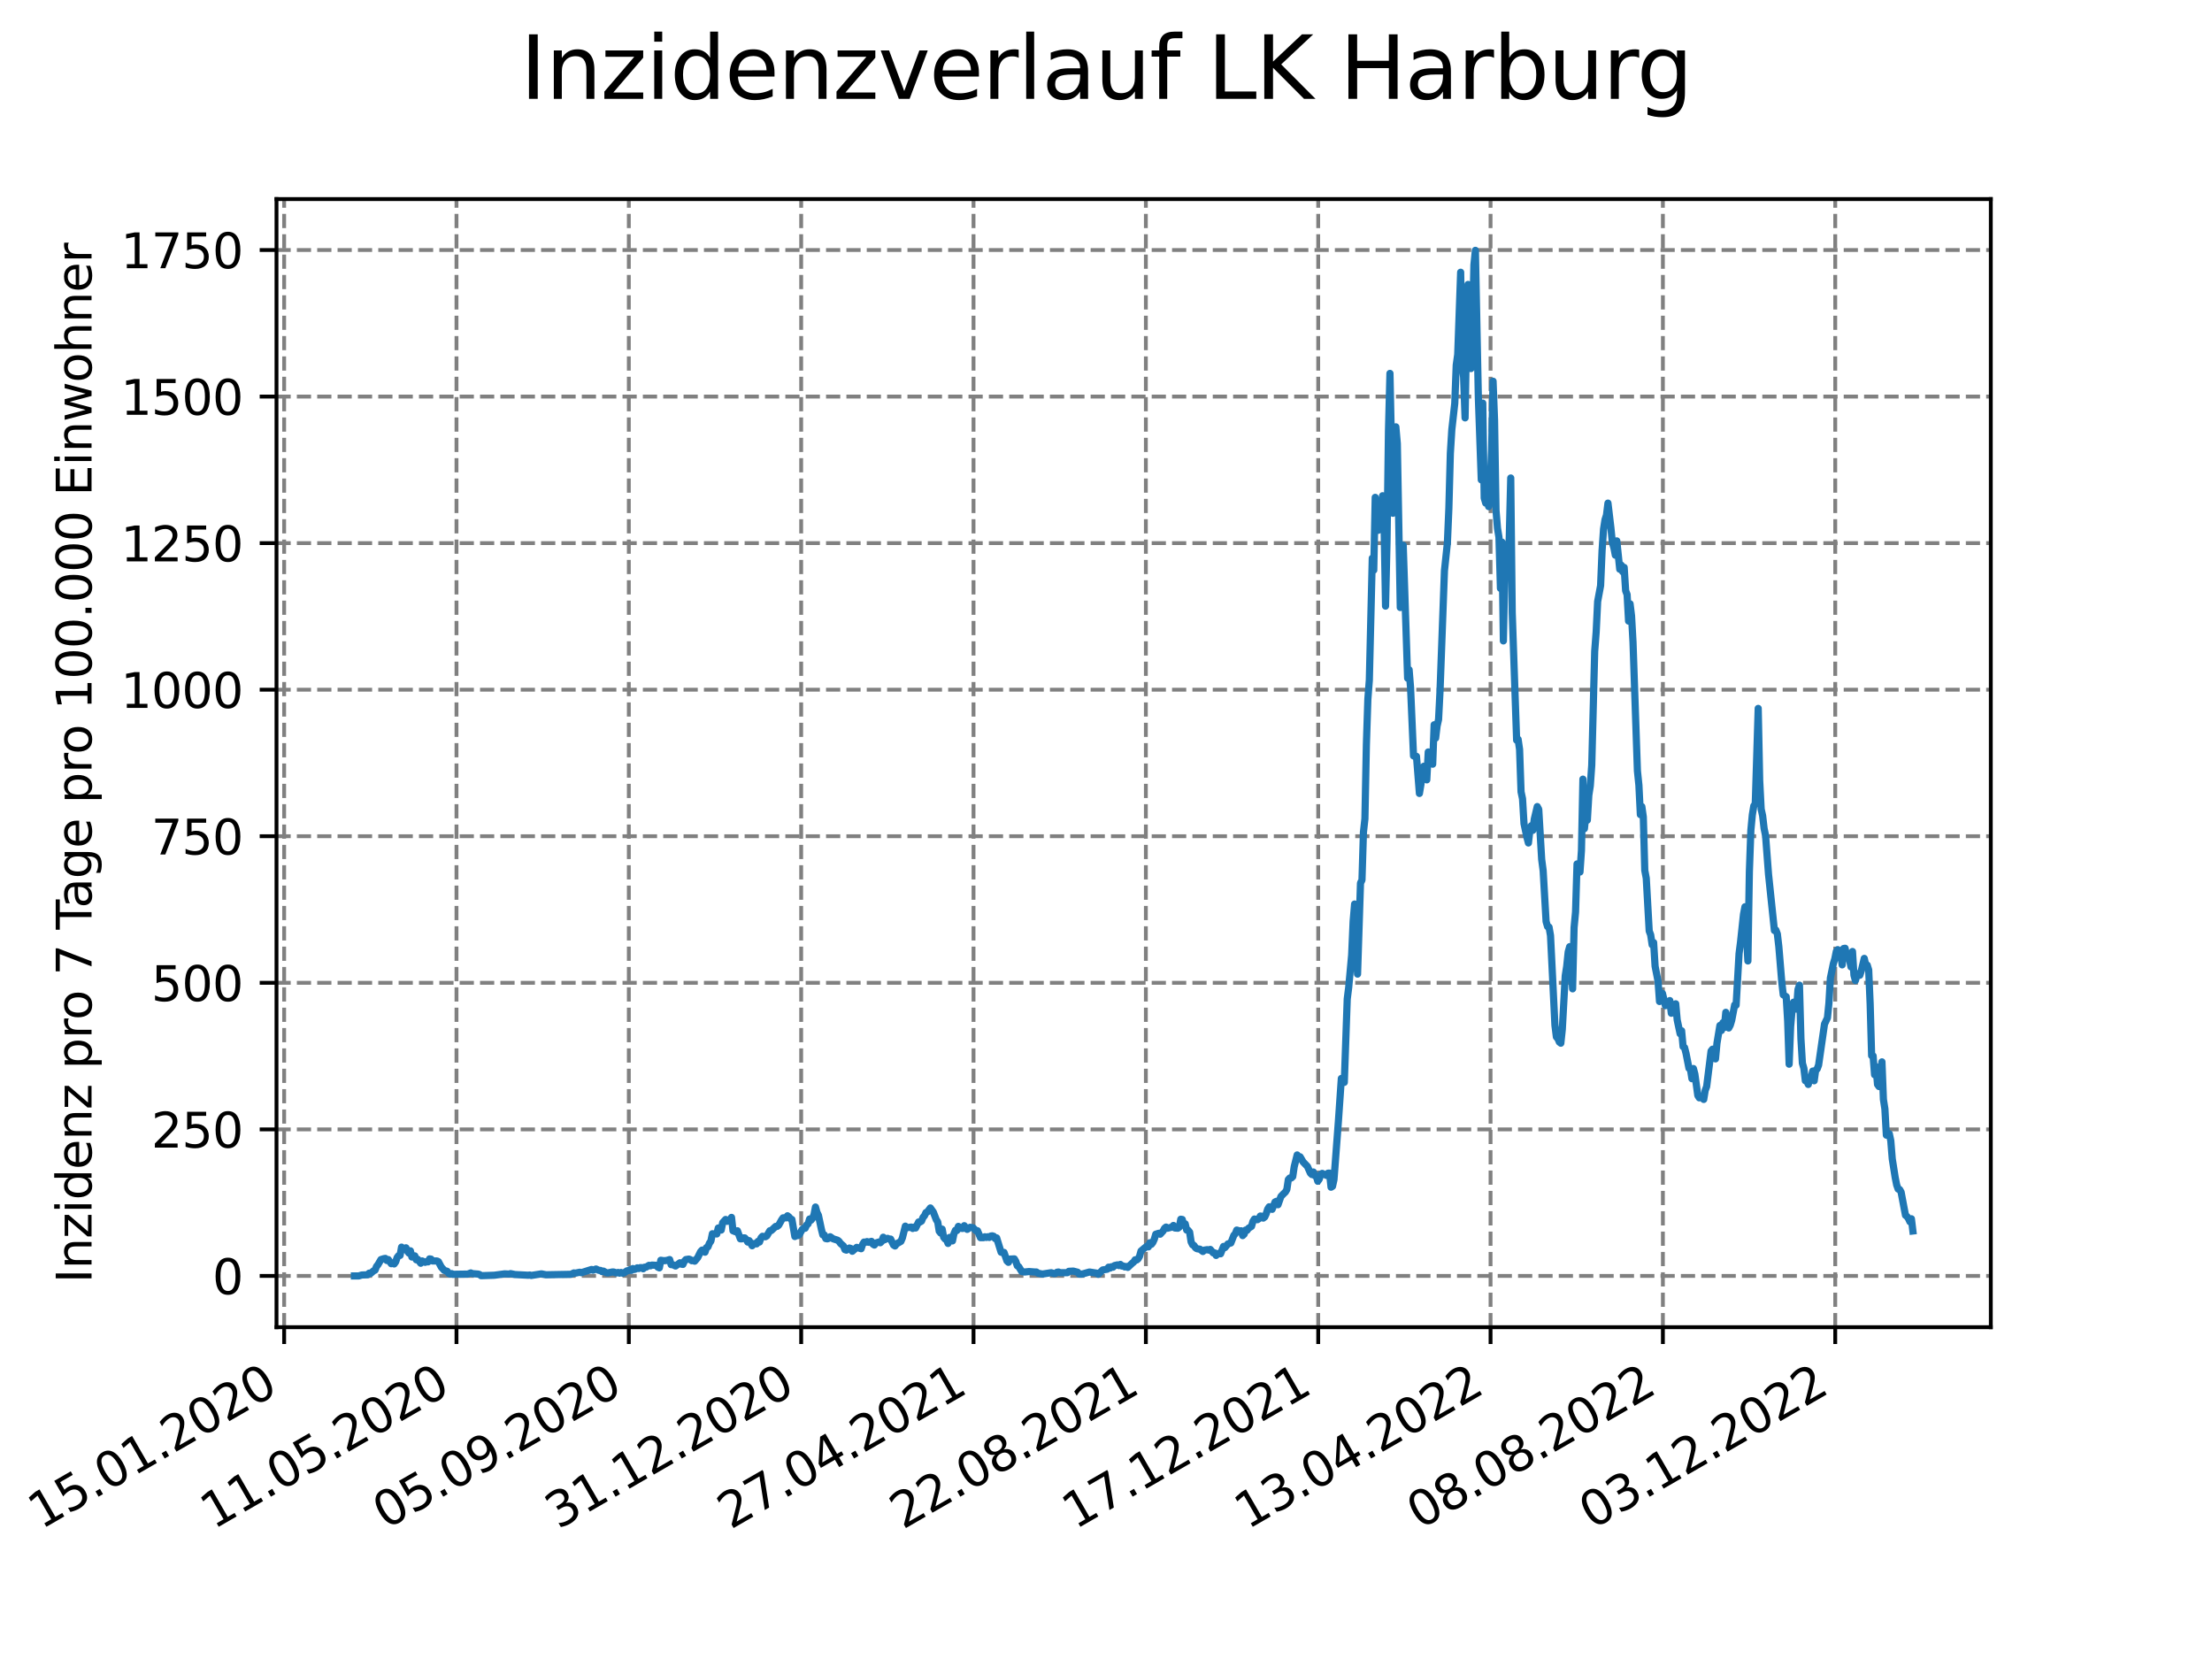 <?xml version="1.0" encoding="utf-8" standalone="no"?>
<!DOCTYPE svg PUBLIC "-//W3C//DTD SVG 1.1//EN"
  "http://www.w3.org/Graphics/SVG/1.1/DTD/svg11.dtd">
<svg xmlns:xlink="http://www.w3.org/1999/xlink" width="460.8pt" height="345.6pt" viewBox="0 0 460.8 345.6" xmlns="http://www.w3.org/2000/svg" version="1.1">
 <defs>
  <style type="text/css">*{stroke-linejoin: round; stroke-linecap: butt}</style>
 </defs>
 <g id="figure_1">
  <g id="patch_1">
   <path d="M 0 345.6 
L 460.8 345.6 
L 460.8 0 
L 0 0 
z
" style="fill: #ffffff"/>
  </g>
  <g id="axes_1">
   <g id="patch_2">
    <path d="M 57.6 276.48 
L 414.72 276.48 
L 414.72 41.472 
L 57.6 41.472 
z
" style="fill: #ffffff"/>
   </g>
   <g id="matplotlib.axis_1">
    <g id="xtick_1">
     <g id="line2d_1">
      <path d="M 59.193 276.48 
L 59.193 41.472 
" clip-path="url(#pdf24360a24)" style="fill: none; stroke-dasharray: 2.96,1.28; stroke-dashoffset: 0; stroke: #808080; stroke-width: 0.8"/>
     </g>
     <g id="line2d_2">
      <defs>
       <path id="m53ee963bb8" d="M 0 0 
L 0 3.5 
" style="stroke: #000000; stroke-width: 0.8"/>
      </defs>
      <g>
       <use xlink:href="#m53ee963bb8" x="59.193" y="276.48" style="stroke: #000000; stroke-width: 0.8"/>
      </g>
     </g>
     <g id="text_1">
      <!-- 15.01.2020 -->
      <g transform="translate(8.568 318.689) rotate(-30) scale(0.1 -0.1)">
       <defs>
        <path id="DejaVuSans-31" d="M 794 531 
L 1825 531 
L 1825 4091 
L 703 3866 
L 703 4441 
L 1819 4666 
L 2450 4666 
L 2450 531 
L 3481 531 
L 3481 0 
L 794 0 
L 794 531 
z
" transform="scale(0.016)"/>
        <path id="DejaVuSans-35" d="M 691 4666 
L 3169 4666 
L 3169 4134 
L 1269 4134 
L 1269 2991 
Q 1406 3038 1543 3061 
Q 1681 3084 1819 3084 
Q 2600 3084 3056 2656 
Q 3513 2228 3513 1497 
Q 3513 744 3044 326 
Q 2575 -91 1722 -91 
Q 1428 -91 1123 -41 
Q 819 9 494 109 
L 494 744 
Q 775 591 1075 516 
Q 1375 441 1709 441 
Q 2250 441 2565 725 
Q 2881 1009 2881 1497 
Q 2881 1984 2565 2268 
Q 2250 2553 1709 2553 
Q 1456 2553 1204 2497 
Q 953 2441 691 2322 
L 691 4666 
z
" transform="scale(0.016)"/>
        <path id="DejaVuSans-2e" d="M 684 794 
L 1344 794 
L 1344 0 
L 684 0 
L 684 794 
z
" transform="scale(0.016)"/>
        <path id="DejaVuSans-30" d="M 2034 4250 
Q 1547 4250 1301 3770 
Q 1056 3291 1056 2328 
Q 1056 1369 1301 889 
Q 1547 409 2034 409 
Q 2525 409 2770 889 
Q 3016 1369 3016 2328 
Q 3016 3291 2770 3770 
Q 2525 4250 2034 4250 
z
M 2034 4750 
Q 2819 4750 3233 4129 
Q 3647 3509 3647 2328 
Q 3647 1150 3233 529 
Q 2819 -91 2034 -91 
Q 1250 -91 836 529 
Q 422 1150 422 2328 
Q 422 3509 836 4129 
Q 1250 4750 2034 4750 
z
" transform="scale(0.016)"/>
        <path id="DejaVuSans-32" d="M 1228 531 
L 3431 531 
L 3431 0 
L 469 0 
L 469 531 
Q 828 903 1448 1529 
Q 2069 2156 2228 2338 
Q 2531 2678 2651 2914 
Q 2772 3150 2772 3378 
Q 2772 3750 2511 3984 
Q 2250 4219 1831 4219 
Q 1534 4219 1204 4116 
Q 875 4013 500 3803 
L 500 4441 
Q 881 4594 1212 4672 
Q 1544 4750 1819 4750 
Q 2544 4750 2975 4387 
Q 3406 4025 3406 3419 
Q 3406 3131 3298 2873 
Q 3191 2616 2906 2266 
Q 2828 2175 2409 1742 
Q 1991 1309 1228 531 
z
" transform="scale(0.016)"/>
       </defs>
       <use xlink:href="#DejaVuSans-31"/>
       <use xlink:href="#DejaVuSans-35" x="63.623"/>
       <use xlink:href="#DejaVuSans-2e" x="127.246"/>
       <use xlink:href="#DejaVuSans-30" x="159.033"/>
       <use xlink:href="#DejaVuSans-31" x="222.656"/>
       <use xlink:href="#DejaVuSans-2e" x="286.279"/>
       <use xlink:href="#DejaVuSans-32" x="318.066"/>
       <use xlink:href="#DejaVuSans-30" x="381.689"/>
       <use xlink:href="#DejaVuSans-32" x="445.312"/>
       <use xlink:href="#DejaVuSans-30" x="508.936"/>
      </g>
     </g>
    </g>
    <g id="xtick_2">
     <g id="line2d_3">
      <path d="M 95.095 276.48 
L 95.095 41.472 
" clip-path="url(#pdf24360a24)" style="fill: none; stroke-dasharray: 2.96,1.28; stroke-dashoffset: 0; stroke: #808080; stroke-width: 0.8"/>
     </g>
     <g id="line2d_4">
      <g>
       <use xlink:href="#m53ee963bb8" x="95.095" y="276.48" style="stroke: #000000; stroke-width: 0.8"/>
      </g>
     </g>
     <g id="text_2">
      <!-- 11.05.2020 -->
      <g transform="translate(44.47 318.689) rotate(-30) scale(0.1 -0.1)">
       <use xlink:href="#DejaVuSans-31"/>
       <use xlink:href="#DejaVuSans-31" x="63.623"/>
       <use xlink:href="#DejaVuSans-2e" x="127.246"/>
       <use xlink:href="#DejaVuSans-30" x="159.033"/>
       <use xlink:href="#DejaVuSans-35" x="222.656"/>
       <use xlink:href="#DejaVuSans-2e" x="286.279"/>
       <use xlink:href="#DejaVuSans-32" x="318.066"/>
       <use xlink:href="#DejaVuSans-30" x="381.689"/>
       <use xlink:href="#DejaVuSans-32" x="445.312"/>
       <use xlink:href="#DejaVuSans-30" x="508.936"/>
      </g>
     </g>
    </g>
    <g id="xtick_3">
     <g id="line2d_5">
      <path d="M 130.998 276.48 
L 130.998 41.472 
" clip-path="url(#pdf24360a24)" style="fill: none; stroke-dasharray: 2.96,1.28; stroke-dashoffset: 0; stroke: #808080; stroke-width: 0.8"/>
     </g>
     <g id="line2d_6">
      <g>
       <use xlink:href="#m53ee963bb8" x="130.998" y="276.48" style="stroke: #000000; stroke-width: 0.8"/>
      </g>
     </g>
     <g id="text_3">
      <!-- 05.09.2020 -->
      <g transform="translate(80.372 318.689) rotate(-30) scale(0.1 -0.1)">
       <defs>
        <path id="DejaVuSans-39" d="M 703 97 
L 703 672 
Q 941 559 1184 500 
Q 1428 441 1663 441 
Q 2288 441 2617 861 
Q 2947 1281 2994 2138 
Q 2813 1869 2534 1725 
Q 2256 1581 1919 1581 
Q 1219 1581 811 2004 
Q 403 2428 403 3163 
Q 403 3881 828 4315 
Q 1253 4750 1959 4750 
Q 2769 4750 3195 4129 
Q 3622 3509 3622 2328 
Q 3622 1225 3098 567 
Q 2575 -91 1691 -91 
Q 1453 -91 1209 -44 
Q 966 3 703 97 
z
M 1959 2075 
Q 2384 2075 2632 2365 
Q 2881 2656 2881 3163 
Q 2881 3666 2632 3958 
Q 2384 4250 1959 4250 
Q 1534 4250 1286 3958 
Q 1038 3666 1038 3163 
Q 1038 2656 1286 2365 
Q 1534 2075 1959 2075 
z
" transform="scale(0.016)"/>
       </defs>
       <use xlink:href="#DejaVuSans-30"/>
       <use xlink:href="#DejaVuSans-35" x="63.623"/>
       <use xlink:href="#DejaVuSans-2e" x="127.246"/>
       <use xlink:href="#DejaVuSans-30" x="159.033"/>
       <use xlink:href="#DejaVuSans-39" x="222.656"/>
       <use xlink:href="#DejaVuSans-2e" x="286.279"/>
       <use xlink:href="#DejaVuSans-32" x="318.066"/>
       <use xlink:href="#DejaVuSans-30" x="381.689"/>
       <use xlink:href="#DejaVuSans-32" x="445.312"/>
       <use xlink:href="#DejaVuSans-30" x="508.936"/>
      </g>
     </g>
    </g>
    <g id="xtick_4">
     <g id="line2d_7">
      <path d="M 166.9 276.48 
L 166.9 41.472 
" clip-path="url(#pdf24360a24)" style="fill: none; stroke-dasharray: 2.96,1.28; stroke-dashoffset: 0; stroke: #808080; stroke-width: 0.8"/>
     </g>
     <g id="line2d_8">
      <g>
       <use xlink:href="#m53ee963bb8" x="166.9" y="276.48" style="stroke: #000000; stroke-width: 0.8"/>
      </g>
     </g>
     <g id="text_4">
      <!-- 31.12.2020 -->
      <g transform="translate(116.275 318.689) rotate(-30) scale(0.1 -0.1)">
       <defs>
        <path id="DejaVuSans-33" d="M 2597 2516 
Q 3050 2419 3304 2112 
Q 3559 1806 3559 1356 
Q 3559 666 3084 287 
Q 2609 -91 1734 -91 
Q 1441 -91 1130 -33 
Q 819 25 488 141 
L 488 750 
Q 750 597 1062 519 
Q 1375 441 1716 441 
Q 2309 441 2620 675 
Q 2931 909 2931 1356 
Q 2931 1769 2642 2001 
Q 2353 2234 1838 2234 
L 1294 2234 
L 1294 2753 
L 1863 2753 
Q 2328 2753 2575 2939 
Q 2822 3125 2822 3475 
Q 2822 3834 2567 4026 
Q 2313 4219 1838 4219 
Q 1578 4219 1281 4162 
Q 984 4106 628 3988 
L 628 4550 
Q 988 4650 1302 4700 
Q 1616 4750 1894 4750 
Q 2613 4750 3031 4423 
Q 3450 4097 3450 3541 
Q 3450 3153 3228 2886 
Q 3006 2619 2597 2516 
z
" transform="scale(0.016)"/>
       </defs>
       <use xlink:href="#DejaVuSans-33"/>
       <use xlink:href="#DejaVuSans-31" x="63.623"/>
       <use xlink:href="#DejaVuSans-2e" x="127.246"/>
       <use xlink:href="#DejaVuSans-31" x="159.033"/>
       <use xlink:href="#DejaVuSans-32" x="222.656"/>
       <use xlink:href="#DejaVuSans-2e" x="286.279"/>
       <use xlink:href="#DejaVuSans-32" x="318.066"/>
       <use xlink:href="#DejaVuSans-30" x="381.689"/>
       <use xlink:href="#DejaVuSans-32" x="445.312"/>
       <use xlink:href="#DejaVuSans-30" x="508.936"/>
      </g>
     </g>
    </g>
    <g id="xtick_5">
     <g id="line2d_9">
      <path d="M 202.802 276.48 
L 202.802 41.472 
" clip-path="url(#pdf24360a24)" style="fill: none; stroke-dasharray: 2.96,1.28; stroke-dashoffset: 0; stroke: #808080; stroke-width: 0.8"/>
     </g>
     <g id="line2d_10">
      <g>
       <use xlink:href="#m53ee963bb8" x="202.802" y="276.48" style="stroke: #000000; stroke-width: 0.8"/>
      </g>
     </g>
     <g id="text_5">
      <!-- 27.04.2021 -->
      <g transform="translate(152.177 318.689) rotate(-30) scale(0.1 -0.1)">
       <defs>
        <path id="DejaVuSans-37" d="M 525 4666 
L 3525 4666 
L 3525 4397 
L 1831 0 
L 1172 0 
L 2766 4134 
L 525 4134 
L 525 4666 
z
" transform="scale(0.016)"/>
        <path id="DejaVuSans-34" d="M 2419 4116 
L 825 1625 
L 2419 1625 
L 2419 4116 
z
M 2253 4666 
L 3047 4666 
L 3047 1625 
L 3713 1625 
L 3713 1100 
L 3047 1100 
L 3047 0 
L 2419 0 
L 2419 1100 
L 313 1100 
L 313 1709 
L 2253 4666 
z
" transform="scale(0.016)"/>
       </defs>
       <use xlink:href="#DejaVuSans-32"/>
       <use xlink:href="#DejaVuSans-37" x="63.623"/>
       <use xlink:href="#DejaVuSans-2e" x="127.246"/>
       <use xlink:href="#DejaVuSans-30" x="159.033"/>
       <use xlink:href="#DejaVuSans-34" x="222.656"/>
       <use xlink:href="#DejaVuSans-2e" x="286.279"/>
       <use xlink:href="#DejaVuSans-32" x="318.066"/>
       <use xlink:href="#DejaVuSans-30" x="381.689"/>
       <use xlink:href="#DejaVuSans-32" x="445.312"/>
       <use xlink:href="#DejaVuSans-31" x="508.936"/>
      </g>
     </g>
    </g>
    <g id="xtick_6">
     <g id="line2d_11">
      <path d="M 238.704 276.48 
L 238.704 41.472 
" clip-path="url(#pdf24360a24)" style="fill: none; stroke-dasharray: 2.96,1.28; stroke-dashoffset: 0; stroke: #808080; stroke-width: 0.8"/>
     </g>
     <g id="line2d_12">
      <g>
       <use xlink:href="#m53ee963bb8" x="238.704" y="276.48" style="stroke: #000000; stroke-width: 0.8"/>
      </g>
     </g>
     <g id="text_6">
      <!-- 22.08.2021 -->
      <g transform="translate(188.079 318.689) rotate(-30) scale(0.1 -0.1)">
       <defs>
        <path id="DejaVuSans-38" d="M 2034 2216 
Q 1584 2216 1326 1975 
Q 1069 1734 1069 1313 
Q 1069 891 1326 650 
Q 1584 409 2034 409 
Q 2484 409 2743 651 
Q 3003 894 3003 1313 
Q 3003 1734 2745 1975 
Q 2488 2216 2034 2216 
z
M 1403 2484 
Q 997 2584 770 2862 
Q 544 3141 544 3541 
Q 544 4100 942 4425 
Q 1341 4750 2034 4750 
Q 2731 4750 3128 4425 
Q 3525 4100 3525 3541 
Q 3525 3141 3298 2862 
Q 3072 2584 2669 2484 
Q 3125 2378 3379 2068 
Q 3634 1759 3634 1313 
Q 3634 634 3220 271 
Q 2806 -91 2034 -91 
Q 1263 -91 848 271 
Q 434 634 434 1313 
Q 434 1759 690 2068 
Q 947 2378 1403 2484 
z
M 1172 3481 
Q 1172 3119 1398 2916 
Q 1625 2713 2034 2713 
Q 2441 2713 2670 2916 
Q 2900 3119 2900 3481 
Q 2900 3844 2670 4047 
Q 2441 4250 2034 4250 
Q 1625 4250 1398 4047 
Q 1172 3844 1172 3481 
z
" transform="scale(0.016)"/>
       </defs>
       <use xlink:href="#DejaVuSans-32"/>
       <use xlink:href="#DejaVuSans-32" x="63.623"/>
       <use xlink:href="#DejaVuSans-2e" x="127.246"/>
       <use xlink:href="#DejaVuSans-30" x="159.033"/>
       <use xlink:href="#DejaVuSans-38" x="222.656"/>
       <use xlink:href="#DejaVuSans-2e" x="286.279"/>
       <use xlink:href="#DejaVuSans-32" x="318.066"/>
       <use xlink:href="#DejaVuSans-30" x="381.689"/>
       <use xlink:href="#DejaVuSans-32" x="445.312"/>
       <use xlink:href="#DejaVuSans-31" x="508.936"/>
      </g>
     </g>
    </g>
    <g id="xtick_7">
     <g id="line2d_13">
      <path d="M 274.607 276.48 
L 274.607 41.472 
" clip-path="url(#pdf24360a24)" style="fill: none; stroke-dasharray: 2.96,1.28; stroke-dashoffset: 0; stroke: #808080; stroke-width: 0.8"/>
     </g>
     <g id="line2d_14">
      <g>
       <use xlink:href="#m53ee963bb8" x="274.607" y="276.48" style="stroke: #000000; stroke-width: 0.8"/>
      </g>
     </g>
     <g id="text_7">
      <!-- 17.12.2021 -->
      <g transform="translate(223.981 318.689) rotate(-30) scale(0.1 -0.1)">
       <use xlink:href="#DejaVuSans-31"/>
       <use xlink:href="#DejaVuSans-37" x="63.623"/>
       <use xlink:href="#DejaVuSans-2e" x="127.246"/>
       <use xlink:href="#DejaVuSans-31" x="159.033"/>
       <use xlink:href="#DejaVuSans-32" x="222.656"/>
       <use xlink:href="#DejaVuSans-2e" x="286.279"/>
       <use xlink:href="#DejaVuSans-32" x="318.066"/>
       <use xlink:href="#DejaVuSans-30" x="381.689"/>
       <use xlink:href="#DejaVuSans-32" x="445.312"/>
       <use xlink:href="#DejaVuSans-31" x="508.936"/>
      </g>
     </g>
    </g>
    <g id="xtick_8">
     <g id="line2d_15">
      <path d="M 310.509 276.48 
L 310.509 41.472 
" clip-path="url(#pdf24360a24)" style="fill: none; stroke-dasharray: 2.96,1.28; stroke-dashoffset: 0; stroke: #808080; stroke-width: 0.8"/>
     </g>
     <g id="line2d_16">
      <g>
       <use xlink:href="#m53ee963bb8" x="310.509" y="276.48" style="stroke: #000000; stroke-width: 0.8"/>
      </g>
     </g>
     <g id="text_8">
      <!-- 13.04.2022 -->
      <g transform="translate(259.884 318.689) rotate(-30) scale(0.1 -0.1)">
       <use xlink:href="#DejaVuSans-31"/>
       <use xlink:href="#DejaVuSans-33" x="63.623"/>
       <use xlink:href="#DejaVuSans-2e" x="127.246"/>
       <use xlink:href="#DejaVuSans-30" x="159.033"/>
       <use xlink:href="#DejaVuSans-34" x="222.656"/>
       <use xlink:href="#DejaVuSans-2e" x="286.279"/>
       <use xlink:href="#DejaVuSans-32" x="318.066"/>
       <use xlink:href="#DejaVuSans-30" x="381.689"/>
       <use xlink:href="#DejaVuSans-32" x="445.312"/>
       <use xlink:href="#DejaVuSans-32" x="508.936"/>
      </g>
     </g>
    </g>
    <g id="xtick_9">
     <g id="line2d_17">
      <path d="M 346.411 276.48 
L 346.411 41.472 
" clip-path="url(#pdf24360a24)" style="fill: none; stroke-dasharray: 2.96,1.28; stroke-dashoffset: 0; stroke: #808080; stroke-width: 0.8"/>
     </g>
     <g id="line2d_18">
      <g>
       <use xlink:href="#m53ee963bb8" x="346.411" y="276.48" style="stroke: #000000; stroke-width: 0.8"/>
      </g>
     </g>
     <g id="text_9">
      <!-- 08.08.2022 -->
      <g transform="translate(295.786 318.689) rotate(-30) scale(0.1 -0.1)">
       <use xlink:href="#DejaVuSans-30"/>
       <use xlink:href="#DejaVuSans-38" x="63.623"/>
       <use xlink:href="#DejaVuSans-2e" x="127.246"/>
       <use xlink:href="#DejaVuSans-30" x="159.033"/>
       <use xlink:href="#DejaVuSans-38" x="222.656"/>
       <use xlink:href="#DejaVuSans-2e" x="286.279"/>
       <use xlink:href="#DejaVuSans-32" x="318.066"/>
       <use xlink:href="#DejaVuSans-30" x="381.689"/>
       <use xlink:href="#DejaVuSans-32" x="445.312"/>
       <use xlink:href="#DejaVuSans-32" x="508.936"/>
      </g>
     </g>
    </g>
    <g id="xtick_10">
     <g id="line2d_19">
      <path d="M 382.313 276.48 
L 382.313 41.472 
" clip-path="url(#pdf24360a24)" style="fill: none; stroke-dasharray: 2.96,1.28; stroke-dashoffset: 0; stroke: #808080; stroke-width: 0.8"/>
     </g>
     <g id="line2d_20">
      <g>
       <use xlink:href="#m53ee963bb8" x="382.313" y="276.48" style="stroke: #000000; stroke-width: 0.8"/>
      </g>
     </g>
     <g id="text_10">
      <!-- 03.12.2022 -->
      <g transform="translate(331.688 318.689) rotate(-30) scale(0.1 -0.1)">
       <use xlink:href="#DejaVuSans-30"/>
       <use xlink:href="#DejaVuSans-33" x="63.623"/>
       <use xlink:href="#DejaVuSans-2e" x="127.246"/>
       <use xlink:href="#DejaVuSans-31" x="159.033"/>
       <use xlink:href="#DejaVuSans-32" x="222.656"/>
       <use xlink:href="#DejaVuSans-2e" x="286.279"/>
       <use xlink:href="#DejaVuSans-32" x="318.066"/>
       <use xlink:href="#DejaVuSans-30" x="381.689"/>
       <use xlink:href="#DejaVuSans-32" x="445.312"/>
       <use xlink:href="#DejaVuSans-32" x="508.936"/>
      </g>
     </g>
    </g>
   </g>
   <g id="matplotlib.axis_2">
    <g id="ytick_1">
     <g id="line2d_21">
      <path d="M 57.6 265.798 
L 414.72 265.798 
" clip-path="url(#pdf24360a24)" style="fill: none; stroke-dasharray: 2.96,1.28; stroke-dashoffset: 0; stroke: #808080; stroke-width: 0.8"/>
     </g>
     <g id="line2d_22">
      <defs>
       <path id="m0096db9ad7" d="M 0 0 
L -3.5 0 
" style="stroke: #000000; stroke-width: 0.8"/>
      </defs>
      <g>
       <use xlink:href="#m0096db9ad7" x="57.6" y="265.798" style="stroke: #000000; stroke-width: 0.8"/>
      </g>
     </g>
     <g id="text_11">
      <!-- 0 -->
      <g transform="translate(44.237 269.597) scale(0.1 -0.1)">
       <use xlink:href="#DejaVuSans-30"/>
      </g>
     </g>
    </g>
    <g id="ytick_2">
     <g id="line2d_23">
      <path d="M 57.6 235.267 
L 414.72 235.267 
" clip-path="url(#pdf24360a24)" style="fill: none; stroke-dasharray: 2.96,1.28; stroke-dashoffset: 0; stroke: #808080; stroke-width: 0.8"/>
     </g>
     <g id="line2d_24">
      <g>
       <use xlink:href="#m0096db9ad7" x="57.6" y="235.267" style="stroke: #000000; stroke-width: 0.8"/>
      </g>
     </g>
     <g id="text_12">
      <!-- 250 -->
      <g transform="translate(31.512 239.066) scale(0.1 -0.1)">
       <use xlink:href="#DejaVuSans-32"/>
       <use xlink:href="#DejaVuSans-35" x="63.623"/>
       <use xlink:href="#DejaVuSans-30" x="127.246"/>
      </g>
     </g>
    </g>
    <g id="ytick_3">
     <g id="line2d_25">
      <path d="M 57.6 204.736 
L 414.72 204.736 
" clip-path="url(#pdf24360a24)" style="fill: none; stroke-dasharray: 2.96,1.28; stroke-dashoffset: 0; stroke: #808080; stroke-width: 0.8"/>
     </g>
     <g id="line2d_26">
      <g>
       <use xlink:href="#m0096db9ad7" x="57.6" y="204.736" style="stroke: #000000; stroke-width: 0.8"/>
      </g>
     </g>
     <g id="text_13">
      <!-- 500 -->
      <g transform="translate(31.512 208.535) scale(0.1 -0.1)">
       <use xlink:href="#DejaVuSans-35"/>
       <use xlink:href="#DejaVuSans-30" x="63.623"/>
       <use xlink:href="#DejaVuSans-30" x="127.246"/>
      </g>
     </g>
    </g>
    <g id="ytick_4">
     <g id="line2d_27">
      <path d="M 57.6 174.205 
L 414.72 174.205 
" clip-path="url(#pdf24360a24)" style="fill: none; stroke-dasharray: 2.96,1.28; stroke-dashoffset: 0; stroke: #808080; stroke-width: 0.8"/>
     </g>
     <g id="line2d_28">
      <g>
       <use xlink:href="#m0096db9ad7" x="57.6" y="174.205" style="stroke: #000000; stroke-width: 0.8"/>
      </g>
     </g>
     <g id="text_14">
      <!-- 750 -->
      <g transform="translate(31.512 178.004) scale(0.1 -0.1)">
       <use xlink:href="#DejaVuSans-37"/>
       <use xlink:href="#DejaVuSans-35" x="63.623"/>
       <use xlink:href="#DejaVuSans-30" x="127.246"/>
      </g>
     </g>
    </g>
    <g id="ytick_5">
     <g id="line2d_29">
      <path d="M 57.6 143.673 
L 414.72 143.673 
" clip-path="url(#pdf24360a24)" style="fill: none; stroke-dasharray: 2.96,1.28; stroke-dashoffset: 0; stroke: #808080; stroke-width: 0.8"/>
     </g>
     <g id="line2d_30">
      <g>
       <use xlink:href="#m0096db9ad7" x="57.6" y="143.673" style="stroke: #000000; stroke-width: 0.8"/>
      </g>
     </g>
     <g id="text_15">
      <!-- 1000 -->
      <g transform="translate(25.15 147.473) scale(0.1 -0.1)">
       <use xlink:href="#DejaVuSans-31"/>
       <use xlink:href="#DejaVuSans-30" x="63.623"/>
       <use xlink:href="#DejaVuSans-30" x="127.246"/>
       <use xlink:href="#DejaVuSans-30" x="190.869"/>
      </g>
     </g>
    </g>
    <g id="ytick_6">
     <g id="line2d_31">
      <path d="M 57.6 113.142 
L 414.72 113.142 
" clip-path="url(#pdf24360a24)" style="fill: none; stroke-dasharray: 2.96,1.28; stroke-dashoffset: 0; stroke: #808080; stroke-width: 0.8"/>
     </g>
     <g id="line2d_32">
      <g>
       <use xlink:href="#m0096db9ad7" x="57.6" y="113.142" style="stroke: #000000; stroke-width: 0.8"/>
      </g>
     </g>
     <g id="text_16">
      <!-- 1250 -->
      <g transform="translate(25.15 116.942) scale(0.1 -0.1)">
       <use xlink:href="#DejaVuSans-31"/>
       <use xlink:href="#DejaVuSans-32" x="63.623"/>
       <use xlink:href="#DejaVuSans-35" x="127.246"/>
       <use xlink:href="#DejaVuSans-30" x="190.869"/>
      </g>
     </g>
    </g>
    <g id="ytick_7">
     <g id="line2d_33">
      <path d="M 57.6 82.611 
L 414.72 82.611 
" clip-path="url(#pdf24360a24)" style="fill: none; stroke-dasharray: 2.96,1.28; stroke-dashoffset: 0; stroke: #808080; stroke-width: 0.8"/>
     </g>
     <g id="line2d_34">
      <g>
       <use xlink:href="#m0096db9ad7" x="57.6" y="82.611" style="stroke: #000000; stroke-width: 0.8"/>
      </g>
     </g>
     <g id="text_17">
      <!-- 1500 -->
      <g transform="translate(25.15 86.41) scale(0.1 -0.1)">
       <use xlink:href="#DejaVuSans-31"/>
       <use xlink:href="#DejaVuSans-35" x="63.623"/>
       <use xlink:href="#DejaVuSans-30" x="127.246"/>
       <use xlink:href="#DejaVuSans-30" x="190.869"/>
      </g>
     </g>
    </g>
    <g id="ytick_8">
     <g id="line2d_35">
      <path d="M 57.6 52.08 
L 414.72 52.08 
" clip-path="url(#pdf24360a24)" style="fill: none; stroke-dasharray: 2.96,1.28; stroke-dashoffset: 0; stroke: #808080; stroke-width: 0.8"/>
     </g>
     <g id="line2d_36">
      <g>
       <use xlink:href="#m0096db9ad7" x="57.6" y="52.08" style="stroke: #000000; stroke-width: 0.8"/>
      </g>
     </g>
     <g id="text_18">
      <!-- 1750 -->
      <g transform="translate(25.15 55.879) scale(0.1 -0.1)">
       <use xlink:href="#DejaVuSans-31"/>
       <use xlink:href="#DejaVuSans-37" x="63.623"/>
       <use xlink:href="#DejaVuSans-35" x="127.246"/>
       <use xlink:href="#DejaVuSans-30" x="190.869"/>
      </g>
     </g>
    </g>
    <g id="text_19">
     <!-- Inzidenz pro 7 Tage pro 100.000 Einwohner -->
     <g transform="translate(19.07 267.301) rotate(-90) scale(0.1 -0.1)">
      <defs>
       <path id="DejaVuSans-49" d="M 628 4666 
L 1259 4666 
L 1259 0 
L 628 0 
L 628 4666 
z
" transform="scale(0.016)"/>
       <path id="DejaVuSans-6e" d="M 3513 2113 
L 3513 0 
L 2938 0 
L 2938 2094 
Q 2938 2591 2744 2837 
Q 2550 3084 2163 3084 
Q 1697 3084 1428 2787 
Q 1159 2491 1159 1978 
L 1159 0 
L 581 0 
L 581 3500 
L 1159 3500 
L 1159 2956 
Q 1366 3272 1645 3428 
Q 1925 3584 2291 3584 
Q 2894 3584 3203 3211 
Q 3513 2838 3513 2113 
z
" transform="scale(0.016)"/>
       <path id="DejaVuSans-7a" d="M 353 3500 
L 3084 3500 
L 3084 2975 
L 922 459 
L 3084 459 
L 3084 0 
L 275 0 
L 275 525 
L 2438 3041 
L 353 3041 
L 353 3500 
z
" transform="scale(0.016)"/>
       <path id="DejaVuSans-69" d="M 603 3500 
L 1178 3500 
L 1178 0 
L 603 0 
L 603 3500 
z
M 603 4863 
L 1178 4863 
L 1178 4134 
L 603 4134 
L 603 4863 
z
" transform="scale(0.016)"/>
       <path id="DejaVuSans-64" d="M 2906 2969 
L 2906 4863 
L 3481 4863 
L 3481 0 
L 2906 0 
L 2906 525 
Q 2725 213 2448 61 
Q 2172 -91 1784 -91 
Q 1150 -91 751 415 
Q 353 922 353 1747 
Q 353 2572 751 3078 
Q 1150 3584 1784 3584 
Q 2172 3584 2448 3432 
Q 2725 3281 2906 2969 
z
M 947 1747 
Q 947 1113 1208 752 
Q 1469 391 1925 391 
Q 2381 391 2643 752 
Q 2906 1113 2906 1747 
Q 2906 2381 2643 2742 
Q 2381 3103 1925 3103 
Q 1469 3103 1208 2742 
Q 947 2381 947 1747 
z
" transform="scale(0.016)"/>
       <path id="DejaVuSans-65" d="M 3597 1894 
L 3597 1613 
L 953 1613 
Q 991 1019 1311 708 
Q 1631 397 2203 397 
Q 2534 397 2845 478 
Q 3156 559 3463 722 
L 3463 178 
Q 3153 47 2828 -22 
Q 2503 -91 2169 -91 
Q 1331 -91 842 396 
Q 353 884 353 1716 
Q 353 2575 817 3079 
Q 1281 3584 2069 3584 
Q 2775 3584 3186 3129 
Q 3597 2675 3597 1894 
z
M 3022 2063 
Q 3016 2534 2758 2815 
Q 2500 3097 2075 3097 
Q 1594 3097 1305 2825 
Q 1016 2553 972 2059 
L 3022 2063 
z
" transform="scale(0.016)"/>
       <path id="DejaVuSans-20" transform="scale(0.016)"/>
       <path id="DejaVuSans-70" d="M 1159 525 
L 1159 -1331 
L 581 -1331 
L 581 3500 
L 1159 3500 
L 1159 2969 
Q 1341 3281 1617 3432 
Q 1894 3584 2278 3584 
Q 2916 3584 3314 3078 
Q 3713 2572 3713 1747 
Q 3713 922 3314 415 
Q 2916 -91 2278 -91 
Q 1894 -91 1617 61 
Q 1341 213 1159 525 
z
M 3116 1747 
Q 3116 2381 2855 2742 
Q 2594 3103 2138 3103 
Q 1681 3103 1420 2742 
Q 1159 2381 1159 1747 
Q 1159 1113 1420 752 
Q 1681 391 2138 391 
Q 2594 391 2855 752 
Q 3116 1113 3116 1747 
z
" transform="scale(0.016)"/>
       <path id="DejaVuSans-72" d="M 2631 2963 
Q 2534 3019 2420 3045 
Q 2306 3072 2169 3072 
Q 1681 3072 1420 2755 
Q 1159 2438 1159 1844 
L 1159 0 
L 581 0 
L 581 3500 
L 1159 3500 
L 1159 2956 
Q 1341 3275 1631 3429 
Q 1922 3584 2338 3584 
Q 2397 3584 2469 3576 
Q 2541 3569 2628 3553 
L 2631 2963 
z
" transform="scale(0.016)"/>
       <path id="DejaVuSans-6f" d="M 1959 3097 
Q 1497 3097 1228 2736 
Q 959 2375 959 1747 
Q 959 1119 1226 758 
Q 1494 397 1959 397 
Q 2419 397 2687 759 
Q 2956 1122 2956 1747 
Q 2956 2369 2687 2733 
Q 2419 3097 1959 3097 
z
M 1959 3584 
Q 2709 3584 3137 3096 
Q 3566 2609 3566 1747 
Q 3566 888 3137 398 
Q 2709 -91 1959 -91 
Q 1206 -91 779 398 
Q 353 888 353 1747 
Q 353 2609 779 3096 
Q 1206 3584 1959 3584 
z
" transform="scale(0.016)"/>
       <path id="DejaVuSans-54" d="M -19 4666 
L 3928 4666 
L 3928 4134 
L 2272 4134 
L 2272 0 
L 1638 0 
L 1638 4134 
L -19 4134 
L -19 4666 
z
" transform="scale(0.016)"/>
       <path id="DejaVuSans-61" d="M 2194 1759 
Q 1497 1759 1228 1600 
Q 959 1441 959 1056 
Q 959 750 1161 570 
Q 1363 391 1709 391 
Q 2188 391 2477 730 
Q 2766 1069 2766 1631 
L 2766 1759 
L 2194 1759 
z
M 3341 1997 
L 3341 0 
L 2766 0 
L 2766 531 
Q 2569 213 2275 61 
Q 1981 -91 1556 -91 
Q 1019 -91 701 211 
Q 384 513 384 1019 
Q 384 1609 779 1909 
Q 1175 2209 1959 2209 
L 2766 2209 
L 2766 2266 
Q 2766 2663 2505 2880 
Q 2244 3097 1772 3097 
Q 1472 3097 1187 3025 
Q 903 2953 641 2809 
L 641 3341 
Q 956 3463 1253 3523 
Q 1550 3584 1831 3584 
Q 2591 3584 2966 3190 
Q 3341 2797 3341 1997 
z
" transform="scale(0.016)"/>
       <path id="DejaVuSans-67" d="M 2906 1791 
Q 2906 2416 2648 2759 
Q 2391 3103 1925 3103 
Q 1463 3103 1205 2759 
Q 947 2416 947 1791 
Q 947 1169 1205 825 
Q 1463 481 1925 481 
Q 2391 481 2648 825 
Q 2906 1169 2906 1791 
z
M 3481 434 
Q 3481 -459 3084 -895 
Q 2688 -1331 1869 -1331 
Q 1566 -1331 1297 -1286 
Q 1028 -1241 775 -1147 
L 775 -588 
Q 1028 -725 1275 -790 
Q 1522 -856 1778 -856 
Q 2344 -856 2625 -561 
Q 2906 -266 2906 331 
L 2906 616 
Q 2728 306 2450 153 
Q 2172 0 1784 0 
Q 1141 0 747 490 
Q 353 981 353 1791 
Q 353 2603 747 3093 
Q 1141 3584 1784 3584 
Q 2172 3584 2450 3431 
Q 2728 3278 2906 2969 
L 2906 3500 
L 3481 3500 
L 3481 434 
z
" transform="scale(0.016)"/>
       <path id="DejaVuSans-45" d="M 628 4666 
L 3578 4666 
L 3578 4134 
L 1259 4134 
L 1259 2753 
L 3481 2753 
L 3481 2222 
L 1259 2222 
L 1259 531 
L 3634 531 
L 3634 0 
L 628 0 
L 628 4666 
z
" transform="scale(0.016)"/>
       <path id="DejaVuSans-77" d="M 269 3500 
L 844 3500 
L 1563 769 
L 2278 3500 
L 2956 3500 
L 3675 769 
L 4391 3500 
L 4966 3500 
L 4050 0 
L 3372 0 
L 2619 2869 
L 1863 0 
L 1184 0 
L 269 3500 
z
" transform="scale(0.016)"/>
       <path id="DejaVuSans-68" d="M 3513 2113 
L 3513 0 
L 2938 0 
L 2938 2094 
Q 2938 2591 2744 2837 
Q 2550 3084 2163 3084 
Q 1697 3084 1428 2787 
Q 1159 2491 1159 1978 
L 1159 0 
L 581 0 
L 581 4863 
L 1159 4863 
L 1159 2956 
Q 1366 3272 1645 3428 
Q 1925 3584 2291 3584 
Q 2894 3584 3203 3211 
Q 3513 2838 3513 2113 
z
" transform="scale(0.016)"/>
      </defs>
      <use xlink:href="#DejaVuSans-49"/>
      <use xlink:href="#DejaVuSans-6e" x="29.492"/>
      <use xlink:href="#DejaVuSans-7a" x="92.871"/>
      <use xlink:href="#DejaVuSans-69" x="145.361"/>
      <use xlink:href="#DejaVuSans-64" x="173.145"/>
      <use xlink:href="#DejaVuSans-65" x="236.621"/>
      <use xlink:href="#DejaVuSans-6e" x="298.145"/>
      <use xlink:href="#DejaVuSans-7a" x="361.523"/>
      <use xlink:href="#DejaVuSans-20" x="414.014"/>
      <use xlink:href="#DejaVuSans-70" x="445.801"/>
      <use xlink:href="#DejaVuSans-72" x="509.277"/>
      <use xlink:href="#DejaVuSans-6f" x="548.141"/>
      <use xlink:href="#DejaVuSans-20" x="609.322"/>
      <use xlink:href="#DejaVuSans-37" x="641.109"/>
      <use xlink:href="#DejaVuSans-20" x="704.732"/>
      <use xlink:href="#DejaVuSans-54" x="736.52"/>
      <use xlink:href="#DejaVuSans-61" x="781.104"/>
      <use xlink:href="#DejaVuSans-67" x="842.383"/>
      <use xlink:href="#DejaVuSans-65" x="905.859"/>
      <use xlink:href="#DejaVuSans-20" x="967.383"/>
      <use xlink:href="#DejaVuSans-70" x="999.17"/>
      <use xlink:href="#DejaVuSans-72" x="1062.646"/>
      <use xlink:href="#DejaVuSans-6f" x="1101.51"/>
      <use xlink:href="#DejaVuSans-20" x="1162.691"/>
      <use xlink:href="#DejaVuSans-31" x="1194.479"/>
      <use xlink:href="#DejaVuSans-30" x="1258.102"/>
      <use xlink:href="#DejaVuSans-30" x="1321.725"/>
      <use xlink:href="#DejaVuSans-2e" x="1385.348"/>
      <use xlink:href="#DejaVuSans-30" x="1417.135"/>
      <use xlink:href="#DejaVuSans-30" x="1480.758"/>
      <use xlink:href="#DejaVuSans-30" x="1544.381"/>
      <use xlink:href="#DejaVuSans-20" x="1608.004"/>
      <use xlink:href="#DejaVuSans-45" x="1639.791"/>
      <use xlink:href="#DejaVuSans-69" x="1702.975"/>
      <use xlink:href="#DejaVuSans-6e" x="1730.758"/>
      <use xlink:href="#DejaVuSans-77" x="1794.137"/>
      <use xlink:href="#DejaVuSans-6f" x="1875.924"/>
      <use xlink:href="#DejaVuSans-68" x="1937.105"/>
      <use xlink:href="#DejaVuSans-6e" x="2000.484"/>
      <use xlink:href="#DejaVuSans-65" x="2063.863"/>
      <use xlink:href="#DejaVuSans-72" x="2125.387"/>
     </g>
    </g>
   </g>
   <g id="line2d_37">
    <path d="M 73.833 265.798 
L 74.753 265.798 
L 75.367 265.606 
L 76.594 265.558 
L 76.901 265.222 
L 77.208 265.27 
L 77.822 264.742 
L 78.129 264.598 
L 78.436 263.83 
L 78.742 263.446 
L 79.356 262.39 
L 79.97 262.198 
L 80.277 262.15 
L 80.584 262.582 
L 80.89 262.39 
L 81.504 263.254 
L 81.811 263.11 
L 82.118 263.302 
L 82.425 262.87 
L 82.732 261.958 
L 83.038 261.574 
L 83.345 261.526 
L 83.652 259.798 
L 83.959 260.134 
L 84.266 260.134 
L 84.573 259.942 
L 84.88 260.662 
L 85.186 261.046 
L 85.493 260.566 
L 85.8 261.862 
L 86.414 261.622 
L 86.721 262.438 
L 87.028 262.342 
L 87.641 263.158 
L 87.948 262.678 
L 88.562 262.966 
L 88.869 262.822 
L 89.176 262.87 
L 89.482 262.246 
L 89.789 262.294 
L 90.096 262.678 
L 91.017 262.678 
L 91.324 262.822 
L 91.937 263.974 
L 92.551 264.646 
L 93.165 264.838 
L 93.472 265.27 
L 93.778 265.414 
L 94.085 265.318 
L 94.392 265.462 
L 97.461 265.414 
L 98.074 265.174 
L 98.381 265.318 
L 99.609 265.414 
L 99.916 265.51 
L 100.222 265.75 
L 102.984 265.654 
L 105.132 265.366 
L 106.053 265.414 
L 106.36 265.318 
L 107.28 265.51 
L 109.121 265.606 
L 110.042 265.654 
L 110.349 265.606 
L 110.656 265.702 
L 112.804 265.366 
L 113.724 265.558 
L 118.941 265.462 
L 119.554 265.174 
L 119.861 265.222 
L 120.782 265.03 
L 121.089 265.126 
L 123.237 264.454 
L 123.544 264.598 
L 124.157 264.358 
L 124.771 264.646 
L 125.078 264.646 
L 125.385 264.886 
L 125.692 264.79 
L 126.305 265.126 
L 126.612 265.174 
L 127.533 264.982 
L 127.84 264.982 
L 128.453 265.174 
L 128.76 265.078 
L 129.067 265.222 
L 129.374 265.078 
L 129.681 265.222 
L 129.988 265.174 
L 130.601 264.742 
L 130.908 264.694 
L 131.215 264.502 
L 131.522 264.646 
L 131.829 264.262 
L 132.136 264.454 
L 132.442 264.358 
L 132.749 264.118 
L 133.056 264.262 
L 133.363 264.07 
L 133.67 264.07 
L 133.977 264.31 
L 134.284 263.974 
L 134.59 263.974 
L 135.204 263.59 
L 135.511 263.686 
L 135.818 263.542 
L 136.738 263.59 
L 137.045 263.974 
L 137.352 264.118 
L 137.659 262.534 
L 138.273 262.63 
L 138.886 262.582 
L 139.5 262.39 
L 139.807 263.446 
L 140.114 263.446 
L 140.728 263.734 
L 141.648 263.062 
L 141.955 263.35 
L 142.262 263.398 
L 142.569 262.726 
L 142.876 262.39 
L 143.489 262.294 
L 143.796 262.39 
L 144.103 262.63 
L 144.41 262.582 
L 144.717 262.726 
L 145.33 262.006 
L 145.944 260.758 
L 146.251 260.422 
L 146.558 260.422 
L 146.865 260.854 
L 147.172 259.894 
L 147.478 259.75 
L 147.785 258.982 
L 148.092 258.55 
L 148.399 257.014 
L 148.706 257.062 
L 149.013 256.966 
L 149.32 257.062 
L 149.626 255.814 
L 150.24 256.246 
L 150.547 254.71 
L 151.161 254.038 
L 151.468 254.422 
L 151.774 254.182 
L 152.081 254.086 
L 152.388 253.606 
L 152.695 256.39 
L 153.309 256.63 
L 153.616 256.39 
L 154.229 258.07 
L 154.536 258.07 
L 154.843 257.878 
L 155.15 257.878 
L 155.457 258.214 
L 155.764 258.742 
L 156.07 258.454 
L 156.684 259.51 
L 156.991 259.078 
L 157.298 259.03 
L 157.605 259.126 
L 157.912 258.598 
L 158.218 258.742 
L 158.525 257.878 
L 158.832 257.542 
L 159.446 257.638 
L 159.753 257.446 
L 160.366 256.39 
L 160.673 256.342 
L 161.594 255.478 
L 161.901 255.478 
L 162.208 255.238 
L 162.821 254.134 
L 163.128 253.702 
L 163.742 253.702 
L 164.049 253.27 
L 164.355 253.51 
L 164.662 253.894 
L 164.969 254.038 
L 165.583 257.59 
L 165.89 257.35 
L 166.197 257.398 
L 166.503 257.206 
L 167.117 256.102 
L 167.424 255.862 
L 167.731 255.862 
L 168.038 255.19 
L 168.345 254.95 
L 168.651 253.942 
L 168.958 254.182 
L 169.265 253.798 
L 169.572 253.03 
L 169.879 251.446 
L 170.186 252.55 
L 170.493 253.174 
L 171.106 256.054 
L 171.413 257.254 
L 171.72 257.254 
L 172.027 258.022 
L 172.334 258.07 
L 172.641 257.974 
L 172.947 257.638 
L 173.561 258.07 
L 174.175 258.262 
L 174.482 258.358 
L 174.789 258.598 
L 175.095 259.03 
L 175.709 259.558 
L 176.016 260.326 
L 176.323 260.422 
L 176.937 259.99 
L 177.243 260.086 
L 177.55 260.662 
L 178.471 259.846 
L 179.391 260.134 
L 179.698 259.222 
L 180.005 258.742 
L 180.312 258.79 
L 180.619 258.646 
L 180.926 258.79 
L 181.539 258.598 
L 181.846 259.174 
L 182.153 259.366 
L 182.46 258.934 
L 183.074 258.742 
L 183.381 258.886 
L 183.687 258.598 
L 183.994 257.734 
L 184.301 258.262 
L 184.608 258.022 
L 184.915 257.974 
L 185.222 258.118 
L 185.529 258.118 
L 186.142 259.366 
L 186.449 259.558 
L 186.756 259.126 
L 187.677 258.598 
L 187.983 257.878 
L 188.597 255.43 
L 188.904 255.766 
L 189.825 255.622 
L 190.131 255.91 
L 190.438 255.622 
L 190.745 255.814 
L 191.359 254.566 
L 191.666 254.566 
L 191.973 254.374 
L 192.279 253.606 
L 192.586 253.27 
L 192.893 252.598 
L 193.2 252.454 
L 193.814 251.638 
L 194.427 252.502 
L 195.041 254.086 
L 195.348 254.566 
L 195.655 256.486 
L 195.962 256.87 
L 196.269 256.054 
L 196.575 257.734 
L 196.882 258.118 
L 197.189 258.262 
L 197.496 259.03 
L 197.803 257.782 
L 198.11 257.734 
L 198.417 258.502 
L 198.723 257.014 
L 199.03 256.294 
L 199.337 256.342 
L 199.644 255.478 
L 199.951 255.862 
L 200.565 255.91 
L 200.871 255.334 
L 201.485 256.102 
L 202.099 255.67 
L 202.713 255.766 
L 203.326 256.39 
L 203.633 256.39 
L 204.247 257.83 
L 204.861 257.83 
L 205.167 257.638 
L 205.474 257.782 
L 205.781 257.638 
L 206.088 257.782 
L 206.395 257.494 
L 206.702 257.446 
L 207.009 257.542 
L 207.315 258.022 
L 207.622 257.878 
L 208.543 260.854 
L 208.85 260.95 
L 209.157 260.902 
L 209.77 262.678 
L 210.077 262.966 
L 210.384 262.294 
L 211.305 262.246 
L 211.611 262.774 
L 211.918 263.686 
L 212.225 263.878 
L 212.839 264.886 
L 213.453 264.982 
L 214.373 264.886 
L 215.601 264.982 
L 215.907 264.982 
L 216.214 265.222 
L 217.135 265.414 
L 218.976 265.126 
L 219.59 265.318 
L 219.897 265.27 
L 220.203 265.03 
L 220.51 264.982 
L 220.817 265.126 
L 222.351 265.126 
L 222.658 264.838 
L 223.579 264.79 
L 224.499 265.03 
L 224.806 265.414 
L 225.42 265.414 
L 226.954 264.982 
L 228.489 265.222 
L 228.795 265.462 
L 229.716 264.55 
L 230.637 264.406 
L 230.943 263.974 
L 231.25 264.166 
L 231.557 263.878 
L 231.864 263.974 
L 232.171 263.638 
L 232.785 263.494 
L 233.091 263.638 
L 233.398 263.398 
L 233.705 263.734 
L 234.012 263.734 
L 234.319 263.926 
L 234.626 263.83 
L 234.933 264.022 
L 235.853 263.158 
L 236.16 262.918 
L 236.467 262.438 
L 236.774 262.486 
L 237.081 262.246 
L 237.387 261.718 
L 237.694 260.614 
L 238.308 260.086 
L 238.922 259.606 
L 239.229 259.75 
L 239.535 258.886 
L 239.842 259.222 
L 240.149 258.838 
L 240.456 258.166 
L 240.763 257.11 
L 241.377 256.918 
L 241.683 257.11 
L 242.297 256.438 
L 242.604 255.862 
L 242.911 255.622 
L 243.218 255.862 
L 244.138 255.622 
L 244.445 255.286 
L 244.752 255.814 
L 245.366 255.862 
L 245.673 255.622 
L 245.979 253.99 
L 246.286 254.038 
L 246.593 255.19 
L 246.9 254.95 
L 247.207 256.246 
L 247.514 256.294 
L 247.821 256.678 
L 248.127 258.694 
L 248.434 259.318 
L 248.741 259.462 
L 249.048 259.942 
L 249.355 260.134 
L 249.969 260.23 
L 250.582 260.71 
L 250.889 260.422 
L 251.503 260.326 
L 251.81 260.422 
L 252.117 260.278 
L 252.73 260.998 
L 253.037 260.998 
L 253.344 261.526 
L 253.651 261.142 
L 254.265 261.19 
L 254.878 259.654 
L 255.185 259.894 
L 255.799 259.126 
L 256.413 258.934 
L 257.026 257.35 
L 257.333 257.014 
L 257.64 256.246 
L 258.254 256.438 
L 258.561 256.39 
L 258.867 257.398 
L 259.174 257.11 
L 259.481 256.246 
L 259.788 256.294 
L 260.095 255.862 
L 260.709 255.478 
L 261.015 254.422 
L 261.322 253.942 
L 261.936 254.086 
L 262.243 253.894 
L 262.55 253.318 
L 262.857 253.366 
L 263.163 253.75 
L 263.47 253.51 
L 263.777 252.838 
L 264.084 251.878 
L 264.391 251.398 
L 264.698 251.542 
L 265.005 251.926 
L 265.618 250.39 
L 265.925 250.246 
L 266.232 250.966 
L 266.846 249.238 
L 267.459 248.614 
L 267.766 248.326 
L 268.073 247.798 
L 268.38 245.734 
L 268.687 245.398 
L 268.994 245.398 
L 269.301 245.11 
L 269.607 243.046 
L 270.221 240.598 
L 270.528 241.222 
L 270.835 240.982 
L 271.449 242.038 
L 272.369 242.998 
L 272.983 244.39 
L 273.29 244.678 
L 273.597 244.15 
L 273.903 244.918 
L 274.21 245.014 
L 274.517 246.07 
L 274.824 245.638 
L 275.131 244.63 
L 275.438 244.438 
L 276.051 244.726 
L 276.358 244.87 
L 276.665 244.39 
L 276.972 244.39 
L 277.279 247.318 
L 277.586 247.126 
L 277.893 245.734 
L 278.813 233.59 
L 279.427 224.663 
L 279.734 224.711 
L 280.041 225.479 
L 280.654 208.103 
L 280.961 205.655 
L 281.575 198.935 
L 281.882 191.927 
L 282.189 188.327 
L 282.802 202.919 
L 283.416 183.959 
L 283.723 183.336 
L 284.03 173.352 
L 284.337 170.568 
L 284.643 155.112 
L 284.95 145.656 
L 285.257 141.672 
L 285.871 116.281 
L 286.178 118.777 
L 286.485 103.609 
L 286.791 109.177 
L 287.098 110.473 
L 287.405 107.929 
L 287.712 107.737 
L 288.019 103.273 
L 288.326 109.177 
L 288.633 126.265 
L 288.939 112.873 
L 289.246 89.737 
L 289.553 77.786 
L 290.167 106.921 
L 290.474 100.201 
L 290.781 88.921 
L 291.087 92.425 
L 291.701 126.553 
L 292.008 121.801 
L 292.315 113.593 
L 293.235 141.288 
L 293.542 139.512 
L 293.849 143.304 
L 294.463 157.464 
L 294.77 157.608 
L 295.077 157.56 
L 295.69 165.288 
L 295.997 163.464 
L 296.304 160.92 
L 296.611 159.624 
L 296.918 160.776 
L 297.225 162.456 
L 297.531 156.648 
L 298.145 158.088 
L 298.452 159.192 
L 298.759 150.984 
L 299.066 153.768 
L 299.373 151.224 
L 299.679 149.88 
L 299.986 143.88 
L 300.907 118.873 
L 301.521 113.065 
L 301.827 105.865 
L 302.134 94.441 
L 302.441 89.497 
L 303.055 84.026 
L 303.362 76.058 
L 303.669 73.85 
L 304.282 56.714 
L 304.589 75.818 
L 304.896 78.602 
L 305.203 87.049 
L 305.51 69.962 
L 305.817 59.258 
L 306.43 76.778 
L 306.737 69.482 
L 307.044 55.178 
L 307.351 52.154 
L 307.965 82.73 
L 308.578 99.961 
L 308.885 83.978 
L 309.192 103.753 
L 309.499 104.809 
L 309.806 103.705 
L 310.113 105.529 
L 310.419 101.449 
L 310.726 93.769 
L 311.033 79.418 
L 311.34 87.481 
L 311.647 106.297 
L 311.954 110.041 
L 312.26 111.913 
L 312.567 122.569 
L 312.874 112.921 
L 313.181 133.513 
L 313.488 119.017 
L 313.795 115.705 
L 314.102 119.881 
L 314.408 111.961 
L 314.715 99.577 
L 315.022 127.561 
L 315.943 154.2 
L 316.25 154.008 
L 316.556 156.12 
L 316.863 164.952 
L 317.17 166.392 
L 317.477 171.576 
L 318.091 174.456 
L 318.398 175.608 
L 318.704 172.968 
L 319.011 172.008 
L 319.318 172.968 
L 319.625 170.616 
L 320.239 168.024 
L 320.546 168.6 
L 321.159 179.016 
L 321.466 181.368 
L 322.08 191.975 
L 322.387 193.031 
L 322.694 193.127 
L 323 194.903 
L 323.921 213.575 
L 324.228 216.023 
L 324.535 216.359 
L 324.842 217.079 
L 325.148 217.319 
L 325.455 214.439 
L 326.069 203.255 
L 326.376 201.287 
L 326.683 198.311 
L 326.99 197.207 
L 327.296 200.471 
L 327.603 205.991 
L 327.91 193.223 
L 328.217 189.959 
L 328.524 179.976 
L 328.831 181.416 
L 329.138 181.656 
L 329.444 177.192 
L 329.751 162.312 
L 330.058 172.632 
L 330.365 169.8 
L 330.672 170.856 
L 330.979 165.672 
L 331.286 163.704 
L 331.592 159.384 
L 332.206 135.672 
L 332.513 131.641 
L 332.82 125.305 
L 333.434 121.993 
L 333.74 114.745 
L 334.047 110.233 
L 334.354 108.265 
L 334.661 107.305 
L 334.968 104.809 
L 335.582 109.993 
L 335.888 113.017 
L 336.195 114.073 
L 336.502 115.657 
L 336.809 112.681 
L 337.423 118.585 
L 337.73 117.721 
L 338.036 119.113 
L 338.343 118.201 
L 338.65 123.049 
L 338.957 123.865 
L 339.264 129.385 
L 339.571 125.785 
L 339.878 128.281 
L 340.184 133.753 
L 341.105 160.584 
L 341.412 163.56 
L 341.719 169.704 
L 342.026 168.024 
L 342.332 170.184 
L 342.639 181.32 
L 342.946 182.952 
L 343.56 193.943 
L 343.867 194.759 
L 344.174 196.823 
L 344.48 196.343 
L 344.787 201.287 
L 345.401 204.407 
L 345.708 208.631 
L 346.015 206.855 
L 346.322 206.951 
L 346.935 209.495 
L 347.242 208.775 
L 347.549 208.967 
L 347.856 208.439 
L 348.163 211.079 
L 348.47 209.255 
L 348.776 209.879 
L 349.083 209.111 
L 349.39 212.471 
L 350.004 215.351 
L 350.311 214.727 
L 350.618 218.039 
L 350.924 218.231 
L 351.231 219.431 
L 351.845 222.551 
L 352.152 222.743 
L 352.459 224.711 
L 352.766 222.599 
L 353.072 223.751 
L 353.686 228.215 
L 353.993 228.695 
L 354.607 228.599 
L 354.914 229.031 
L 355.22 227.159 
L 355.527 226.343 
L 356.448 218.951 
L 356.755 218.567 
L 357.368 220.583 
L 357.675 217.319 
L 358.289 213.623 
L 358.596 214.679 
L 358.903 213.047 
L 359.21 214.055 
L 359.516 210.887 
L 359.823 213.095 
L 360.13 214.151 
L 360.437 213.575 
L 360.744 212.567 
L 361.358 209.351 
L 361.664 209.399 
L 362.278 198.647 
L 362.585 196.247 
L 363.199 190.487 
L 363.506 188.903 
L 364.119 200.183 
L 364.426 181.608 
L 364.733 173.016 
L 365.04 169.752 
L 365.347 167.88 
L 365.654 167.448 
L 366.267 147.576 
L 366.574 162.6 
L 366.881 168.552 
L 367.188 169.944 
L 367.495 172.584 
L 367.802 174.072 
L 368.415 182.136 
L 369.643 193.847 
L 369.95 193.751 
L 370.256 194.567 
L 370.563 197.207 
L 371.177 204.599 
L 371.484 207.239 
L 372.098 207.623 
L 372.404 212.711 
L 372.711 221.687 
L 373.018 213.863 
L 373.325 210.407 
L 373.632 208.775 
L 373.939 208.967 
L 374.246 210.215 
L 374.552 206.135 
L 374.859 205.223 
L 375.166 216.359 
L 375.473 221.495 
L 375.78 222.551 
L 376.087 225.143 
L 376.394 225.191 
L 376.7 225.911 
L 377.007 224.615 
L 377.314 224.423 
L 377.621 223.127 
L 377.928 225.143 
L 378.235 222.935 
L 378.542 222.695 
L 378.848 221.879 
L 380.076 213.335 
L 380.69 212.039 
L 380.996 208.967 
L 381.303 203.735 
L 381.917 200.759 
L 382.224 199.751 
L 382.531 198.215 
L 382.838 197.831 
L 383.451 198.551 
L 383.758 200.999 
L 384.065 197.591 
L 384.372 197.543 
L 384.679 199.175 
L 384.986 199.271 
L 385.292 199.991 
L 385.599 201.431 
L 385.906 198.215 
L 386.213 203.159 
L 386.52 204.263 
L 386.827 203.159 
L 387.134 202.823 
L 387.44 203.159 
L 387.747 202.199 
L 388.361 199.655 
L 388.668 201.047 
L 388.975 201.047 
L 389.282 202.055 
L 389.588 209.159 
L 389.895 219.911 
L 390.202 219.959 
L 390.509 223.895 
L 390.816 222.215 
L 391.123 225.911 
L 391.43 226.343 
L 392.043 221.207 
L 392.35 229.031 
L 392.657 230.999 
L 392.964 236.47 
L 393.271 236.086 
L 393.578 236.182 
L 393.884 237.622 
L 394.191 241.414 
L 394.805 245.302 
L 395.112 246.838 
L 395.419 247.702 
L 395.726 247.798 
L 396.032 248.326 
L 396.646 251.59 
L 396.953 253.174 
L 397.26 253.414 
L 397.567 253.846 
L 397.874 254.518 
L 398.18 253.894 
L 398.487 256.438 
L 398.487 256.438 
" clip-path="url(#pdf24360a24)" style="fill: none; stroke: #1f77b4; stroke-width: 1.5; stroke-linecap: square"/>
   </g>
   <g id="patch_3">
    <path d="M 57.6 276.48 
L 57.6 41.472 
" style="fill: none; stroke: #000000; stroke-width: 0.8; stroke-linejoin: miter; stroke-linecap: square"/>
   </g>
   <g id="patch_4">
    <path d="M 414.72 276.48 
L 414.72 41.472 
" style="fill: none; stroke: #000000; stroke-width: 0.8; stroke-linejoin: miter; stroke-linecap: square"/>
   </g>
   <g id="patch_5">
    <path d="M 57.6 276.48 
L 414.72 276.48 
" style="fill: none; stroke: #000000; stroke-width: 0.8; stroke-linejoin: miter; stroke-linecap: square"/>
   </g>
   <g id="patch_6">
    <path d="M 57.6 41.472 
L 414.72 41.472 
" style="fill: none; stroke: #000000; stroke-width: 0.8; stroke-linejoin: miter; stroke-linecap: square"/>
   </g>
  </g>
  <g id="text_20">
   <!-- Inzidenzverlauf LK Harburg -->
   <g transform="translate(108.392 20.589) scale(0.18 -0.18)">
    <defs>
     <path id="DejaVuSans-76" d="M 191 3500 
L 800 3500 
L 1894 563 
L 2988 3500 
L 3597 3500 
L 2284 0 
L 1503 0 
L 191 3500 
z
" transform="scale(0.016)"/>
     <path id="DejaVuSans-6c" d="M 603 4863 
L 1178 4863 
L 1178 0 
L 603 0 
L 603 4863 
z
" transform="scale(0.016)"/>
     <path id="DejaVuSans-75" d="M 544 1381 
L 544 3500 
L 1119 3500 
L 1119 1403 
Q 1119 906 1312 657 
Q 1506 409 1894 409 
Q 2359 409 2629 706 
Q 2900 1003 2900 1516 
L 2900 3500 
L 3475 3500 
L 3475 0 
L 2900 0 
L 2900 538 
Q 2691 219 2414 64 
Q 2138 -91 1772 -91 
Q 1169 -91 856 284 
Q 544 659 544 1381 
z
M 1991 3584 
L 1991 3584 
z
" transform="scale(0.016)"/>
     <path id="DejaVuSans-66" d="M 2375 4863 
L 2375 4384 
L 1825 4384 
Q 1516 4384 1395 4259 
Q 1275 4134 1275 3809 
L 1275 3500 
L 2222 3500 
L 2222 3053 
L 1275 3053 
L 1275 0 
L 697 0 
L 697 3053 
L 147 3053 
L 147 3500 
L 697 3500 
L 697 3744 
Q 697 4328 969 4595 
Q 1241 4863 1831 4863 
L 2375 4863 
z
" transform="scale(0.016)"/>
     <path id="DejaVuSans-4c" d="M 628 4666 
L 1259 4666 
L 1259 531 
L 3531 531 
L 3531 0 
L 628 0 
L 628 4666 
z
" transform="scale(0.016)"/>
     <path id="DejaVuSans-4b" d="M 628 4666 
L 1259 4666 
L 1259 2694 
L 3353 4666 
L 4166 4666 
L 1850 2491 
L 4331 0 
L 3500 0 
L 1259 2247 
L 1259 0 
L 628 0 
L 628 4666 
z
" transform="scale(0.016)"/>
     <path id="DejaVuSans-48" d="M 628 4666 
L 1259 4666 
L 1259 2753 
L 3553 2753 
L 3553 4666 
L 4184 4666 
L 4184 0 
L 3553 0 
L 3553 2222 
L 1259 2222 
L 1259 0 
L 628 0 
L 628 4666 
z
" transform="scale(0.016)"/>
     <path id="DejaVuSans-62" d="M 3116 1747 
Q 3116 2381 2855 2742 
Q 2594 3103 2138 3103 
Q 1681 3103 1420 2742 
Q 1159 2381 1159 1747 
Q 1159 1113 1420 752 
Q 1681 391 2138 391 
Q 2594 391 2855 752 
Q 3116 1113 3116 1747 
z
M 1159 2969 
Q 1341 3281 1617 3432 
Q 1894 3584 2278 3584 
Q 2916 3584 3314 3078 
Q 3713 2572 3713 1747 
Q 3713 922 3314 415 
Q 2916 -91 2278 -91 
Q 1894 -91 1617 61 
Q 1341 213 1159 525 
L 1159 0 
L 581 0 
L 581 4863 
L 1159 4863 
L 1159 2969 
z
" transform="scale(0.016)"/>
    </defs>
    <use xlink:href="#DejaVuSans-49"/>
    <use xlink:href="#DejaVuSans-6e" x="29.492"/>
    <use xlink:href="#DejaVuSans-7a" x="92.871"/>
    <use xlink:href="#DejaVuSans-69" x="145.361"/>
    <use xlink:href="#DejaVuSans-64" x="173.145"/>
    <use xlink:href="#DejaVuSans-65" x="236.621"/>
    <use xlink:href="#DejaVuSans-6e" x="298.145"/>
    <use xlink:href="#DejaVuSans-7a" x="361.523"/>
    <use xlink:href="#DejaVuSans-76" x="414.014"/>
    <use xlink:href="#DejaVuSans-65" x="473.193"/>
    <use xlink:href="#DejaVuSans-72" x="534.717"/>
    <use xlink:href="#DejaVuSans-6c" x="575.83"/>
    <use xlink:href="#DejaVuSans-61" x="603.613"/>
    <use xlink:href="#DejaVuSans-75" x="664.893"/>
    <use xlink:href="#DejaVuSans-66" x="728.271"/>
    <use xlink:href="#DejaVuSans-20" x="763.477"/>
    <use xlink:href="#DejaVuSans-4c" x="795.264"/>
    <use xlink:href="#DejaVuSans-4b" x="850.977"/>
    <use xlink:href="#DejaVuSans-20" x="916.553"/>
    <use xlink:href="#DejaVuSans-48" x="948.34"/>
    <use xlink:href="#DejaVuSans-61" x="1023.535"/>
    <use xlink:href="#DejaVuSans-72" x="1084.814"/>
    <use xlink:href="#DejaVuSans-62" x="1125.928"/>
    <use xlink:href="#DejaVuSans-75" x="1189.404"/>
    <use xlink:href="#DejaVuSans-72" x="1252.783"/>
    <use xlink:href="#DejaVuSans-67" x="1292.146"/>
   </g>
  </g>
 </g>
 <defs>
  <clipPath id="pdf24360a24">
   <rect x="57.6" y="41.472" width="357.12" height="235.008"/>
  </clipPath>
 </defs>
</svg>
